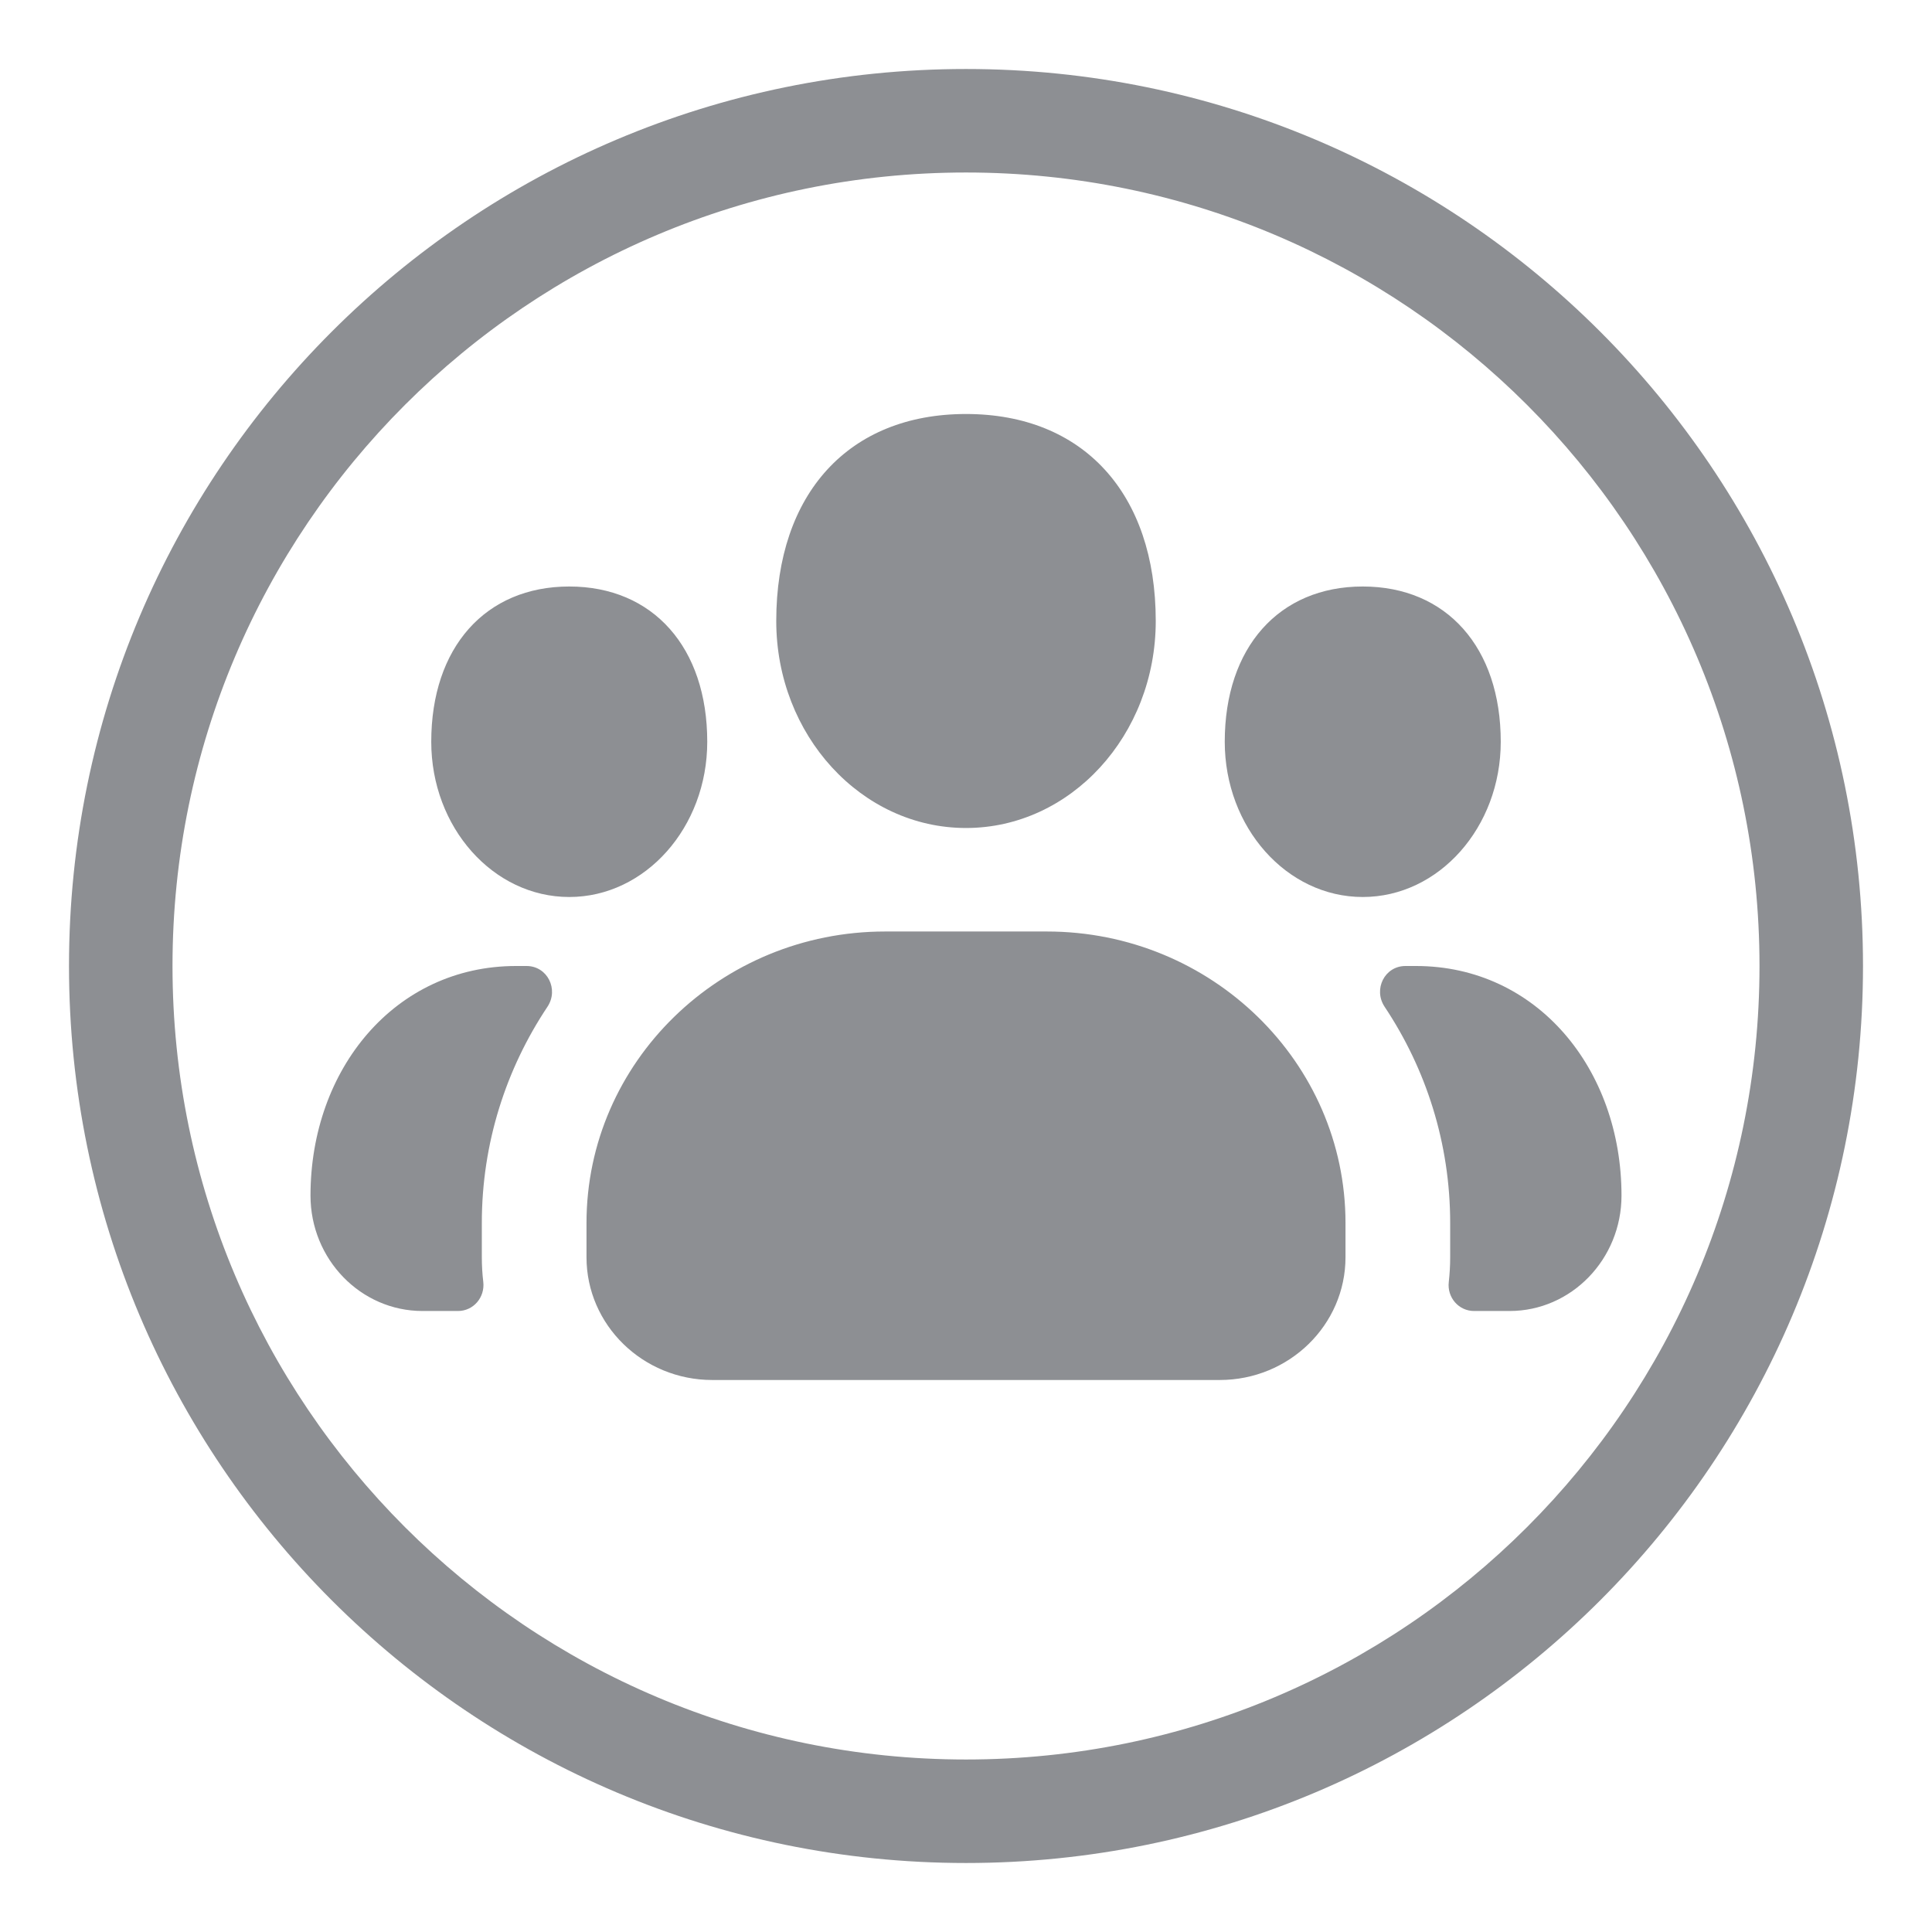<svg width="28" height="28" viewBox="0 0 28 28" fill="none" xmlns="http://www.w3.org/2000/svg">
<path d="M25.5 14C25.5 7.649 20.351 2.5 14 2.5C7.649 2.5 2.5 7.649 2.5 14C2.5 20.351 7.649 25.5 14 25.5C20.351 25.5 25.5 20.351 25.5 14ZM27 14C27 21.18 21.18 27 14 27C6.82 27 1 21.18 1 14C1 6.82 6.82 1 14 1C21.18 1 27 6.82 27 14ZM7.479 14H7.631C7.933 14 8.102 14.338 7.934 14.591C7.334 15.491 6.983 16.568 6.983 17.724V18.221C6.983 18.342 6.99 18.461 7.004 18.578C7.03 18.802 6.862 19 6.637 19H6.123C5.228 19 4.5 18.25 4.5 17.327C4.5 15.492 5.727 14 7.479 14ZM20.521 14C22.274 14 23.5 15.492 23.5 17.327C23.5 18.25 22.772 19 21.878 19H21.364C21.139 19 20.97 18.802 20.997 18.578C21.01 18.461 21.017 18.342 21.017 18.221V17.724C21.017 16.568 20.667 15.491 20.067 14.591C19.899 14.338 20.067 14 20.369 14H20.521ZM8.25 13C7.147 13 6.25 11.991 6.25 10.75C6.25 9.384 7.035 8.5 8.25 8.5C9.465 8.5 10.25 9.384 10.25 10.75C10.25 11.991 9.353 13 8.25 13ZM19.75 13C18.647 13 17.75 11.991 17.75 10.75C17.75 9.384 18.535 8.5 19.75 8.5C20.965 8.5 21.75 9.384 21.75 10.75C21.75 11.991 20.853 13 19.75 13ZM15.172 13.5C17.558 13.5 19.5 15.395 19.5 17.724V18.221C19.5 19.202 18.683 20 17.677 20H10.323C9.317 20 8.5 19.202 8.5 18.221V17.724C8.5 15.395 10.441 13.5 12.828 13.5H15.172ZM16.75 9C16.75 10.655 15.517 12 14 12C12.484 12 11.25 10.655 11.25 9C11.25 7.15 12.304 6 14 6C15.697 6 16.75 7.15 16.75 9Z" fill="#8D8F93"/>
</svg>

